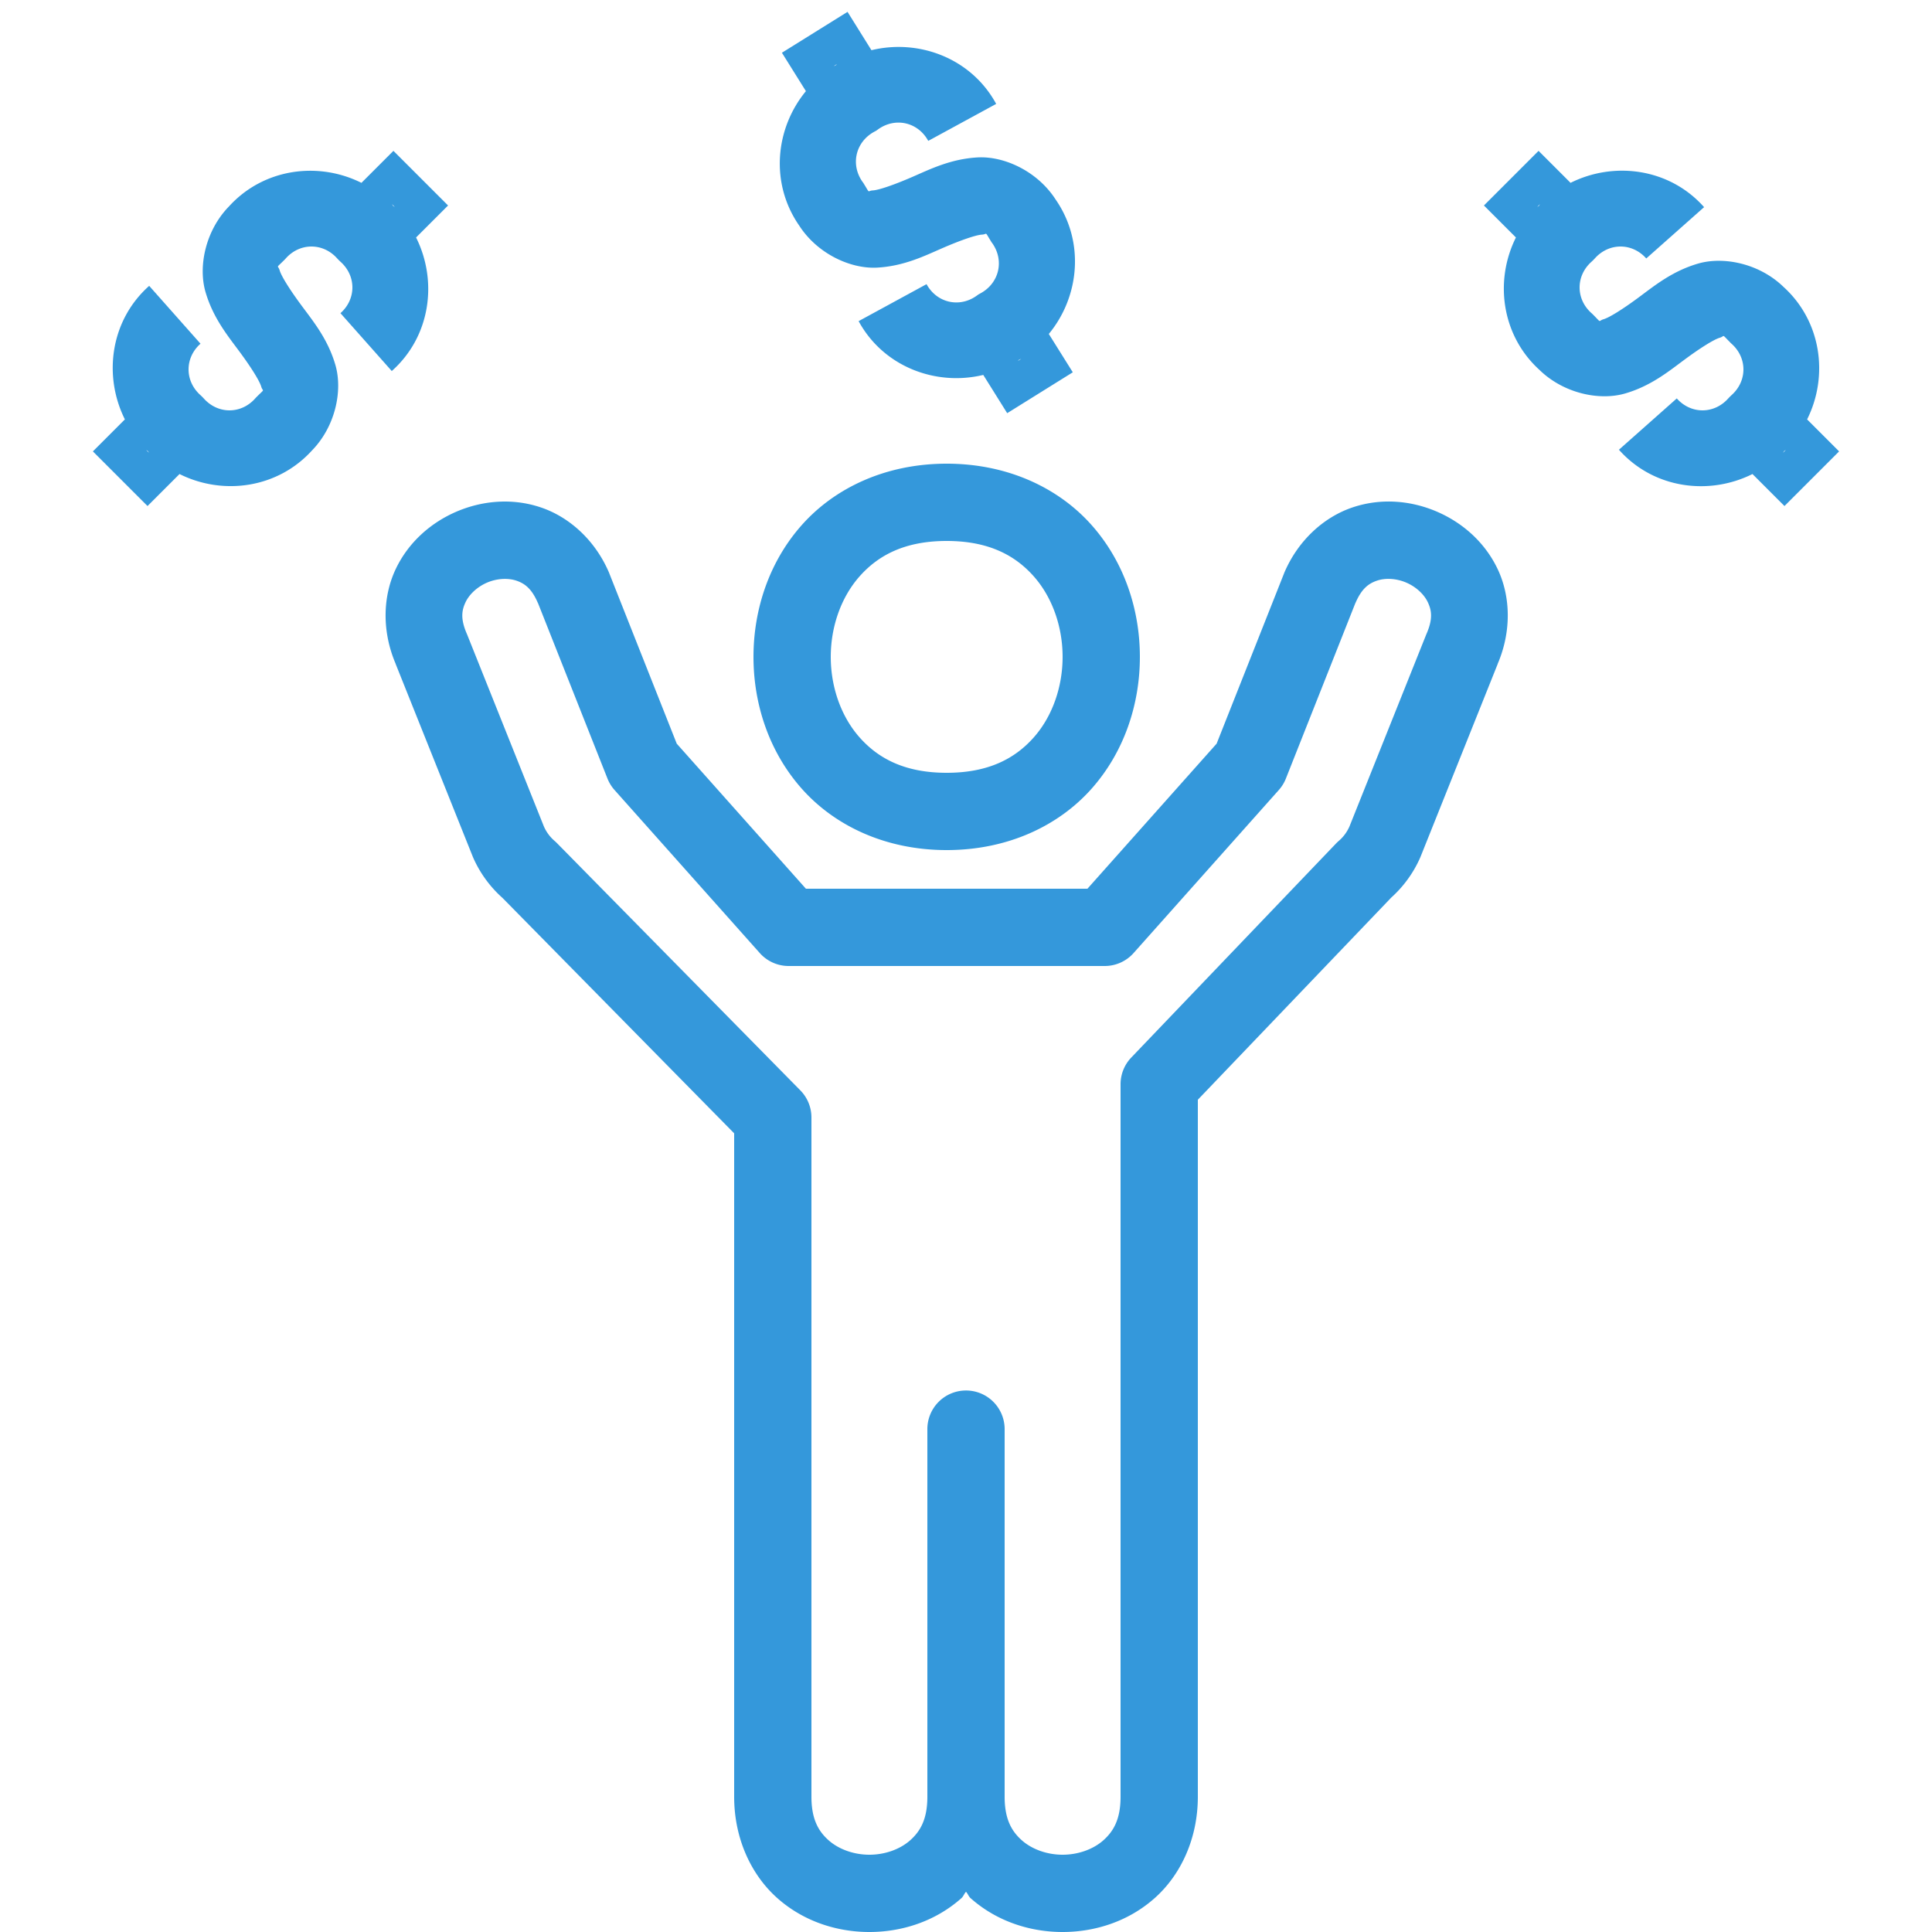 <svg fill="#3498db" xmlns="http://www.w3.org/2000/svg"  viewBox="0 0 50 50" width="500px" height="500px"><path d="M 21.934 0.307 L 20.236 1.365 L 20.857 2.359 C 20.059 3.327 19.926 4.746 20.682 5.836 C 21.15 6.565 22.009 6.964 22.701 6.926 C 23.401 6.887 23.935 6.619 24.398 6.418 C 24.862 6.217 25.257 6.081 25.412 6.072 C 25.567 6.064 25.474 5.969 25.645 6.242 L 25.66 6.268 L 25.678 6.291 C 25.997 6.74 25.861 7.326 25.377 7.59 L 25.324 7.619 L 25.275 7.654 C 24.827 7.974 24.242 7.837 23.979 7.354 L 22.221 8.311 C 22.862 9.49 24.216 10 25.447 9.703 L 26.066 10.693 L 27.764 9.635 L 27.143 8.643 C 27.942 7.675 28.076 6.254 27.32 5.164 C 26.852 4.435 25.993 4.036 25.301 4.074 C 24.601 4.113 24.067 4.381 23.604 4.582 C 23.14 4.783 22.745 4.919 22.59 4.928 C 22.435 4.936 22.528 5.031 22.357 4.758 L 22.342 4.732 L 22.324 4.709 C 22.005 4.26 22.141 3.674 22.625 3.41 L 22.678 3.381 L 22.727 3.346 C 23.175 3.026 23.76 3.163 24.023 3.646 L 25.781 2.689 C 25.14 1.509 23.785 1 22.553 1.299 L 21.934 0.307 z M 21.668 1.654 C 21.651 1.664 21.642 1.682 21.625 1.691 C 21.607 1.704 21.585 1.704 21.566 1.717 L 21.668 1.654 z M 10.182 3.904 L 9.354 4.732 C 8.231 4.171 6.82 4.36 5.928 5.34 C 5.321 5.961 5.125 6.887 5.318 7.555 C 5.514 8.228 5.894 8.689 6.195 9.096 C 6.496 9.502 6.716 9.855 6.76 10.004 C 6.803 10.152 6.874 10.04 6.646 10.268 L 6.625 10.289 L 6.605 10.311 C 6.24 10.723 5.639 10.723 5.273 10.311 L 5.232 10.268 L 5.189 10.227 C 4.777 9.861 4.777 9.26 5.189 8.895 L 3.861 7.398 C 2.857 8.289 2.666 9.721 3.232 10.854 L 2.404 11.682 L 3.818 13.096 L 4.646 12.268 C 5.769 12.829 7.18 12.64 8.072 11.66 C 8.679 11.039 8.874 10.112 8.68 9.445 C 8.484 8.772 8.103 8.313 7.803 7.906 C 7.502 7.5 7.281 7.147 7.238 6.998 C 7.195 6.849 7.125 6.961 7.354 6.732 L 7.375 6.711 L 7.395 6.689 C 7.76 6.277 8.361 6.277 8.727 6.689 L 8.768 6.732 L 8.811 6.773 C 9.223 7.139 9.223 7.74 8.811 8.105 L 10.139 9.602 C 11.143 8.711 11.334 7.279 10.768 6.146 L 11.596 5.318 L 10.182 3.904 z M 39.818 3.904 L 38.404 5.318 L 39.232 6.146 C 38.671 7.269 38.86 8.68 39.84 9.572 C 40.461 10.179 41.387 10.377 42.055 10.184 C 42.729 9.989 43.189 9.607 43.596 9.307 C 44.002 9.006 44.355 8.786 44.504 8.742 C 44.653 8.699 44.542 8.627 44.77 8.854 L 44.789 8.875 L 44.811 8.895 C 45.223 9.26 45.223 9.861 44.811 10.227 L 44.768 10.268 L 44.727 10.311 C 44.361 10.723 43.76 10.723 43.395 10.311 L 41.898 11.639 C 42.789 12.643 44.221 12.834 45.354 12.268 L 46.182 13.096 L 47.596 11.682 L 46.768 10.854 C 47.329 9.73 47.14 8.316 46.156 7.424 C 45.535 6.821 44.61 6.628 43.945 6.822 C 43.273 7.018 42.812 7.399 42.406 7.699 C 42 8 41.649 8.219 41.5 8.262 C 41.351 8.305 41.461 8.376 41.232 8.146 L 41.211 8.125 L 41.189 8.105 C 40.777 7.74 40.777 7.139 41.189 6.773 L 41.232 6.732 L 41.273 6.689 C 41.639 6.277 42.24 6.277 42.605 6.689 L 44.102 5.361 C 43.211 4.357 41.779 4.166 40.646 4.732 L 39.818 3.904 z M 10.139 5.277 L 10.223 5.361 C 10.209 5.346 10.188 5.341 10.174 5.326 C 10.159 5.312 10.154 5.291 10.139 5.277 z M 39.861 5.277 C 39.846 5.291 39.841 5.312 39.826 5.326 C 39.812 5.341 39.791 5.346 39.777 5.361 L 39.861 5.277 z M 26.436 9.283 L 26.334 9.346 C 26.351 9.336 26.36 9.318 26.377 9.309 C 26.395 9.296 26.417 9.296 26.436 9.283 z M 3.777 11.639 C 3.791 11.654 3.812 11.659 3.826 11.674 C 3.841 11.688 3.846 11.709 3.861 11.723 L 3.777 11.639 z M 46.223 11.639 L 46.139 11.723 C 46.154 11.709 46.159 11.688 46.174 11.674 C 46.188 11.659 46.209 11.654 46.223 11.639 z M 24.5 12 C 22.917 12 21.602 12.63 20.752 13.586 C 19.902 14.542 19.5 15.778 19.5 17 C 19.5 18.222 19.902 19.458 20.752 20.414 C 21.602 21.37 22.917 22 24.5 22 C 26.083 22 27.398 21.37 28.248 20.414 C 29.098 19.458 29.5 18.222 29.5 17 C 29.5 15.778 29.098 14.542 28.248 13.586 C 27.398 12.63 26.083 12 24.5 12 z M 12.875 12.986 C 12.507 13.009 12.149 13.098 11.816 13.24 C 11.152 13.525 10.567 14.034 10.236 14.738 C 9.906 15.442 9.88 16.338 10.24 17.18 C 10.241 17.181 10.24 17.182 10.24 17.184 L 12.232 22.162 A 1 1 0 0 0 12.244 22.191 C 12.427 22.609 12.703 22.98 13.049 23.277 L 12.988 23.221 L 19 29.33 L 19 39 L 19 46.5 C 19 47.583 19.442 48.523 20.117 49.123 C 20.792 49.723 21.653 50 22.5 50 C 23.347 50 24.208 49.723 24.883 49.123 C 24.932 49.08 24.954 49.006 25 48.959 C 25.046 49.006 25.068 49.08 25.117 49.123 C 25.792 49.723 26.653 50 27.5 50 C 28.347 50 29.208 49.723 29.883 49.123 C 30.558 48.523 31 47.583 31 46.5 L 31 39 L 31 28.461 L 36.023 23.211 L 35.951 23.277 C 36.297 22.98 36.573 22.609 36.756 22.191 A 1 1 0 0 0 36.768 22.162 L 38.76 17.184 C 38.76 17.182 38.759 17.181 38.76 17.18 C 39.12 16.338 39.094 15.442 38.764 14.738 C 38.433 14.034 37.848 13.525 37.184 13.24 C 36.519 12.955 35.75 12.883 35.012 13.129 C 34.273 13.375 33.602 13.973 33.24 14.816 A 1 1 0 0 0 33.23 14.842 L 31.486 19.246 L 28.143 23 L 20.857 23 L 17.514 19.246 L 15.77 14.842 A 1 1 0 0 0 15.76 14.816 C 15.398 13.973 14.727 13.375 13.988 13.129 C 13.619 13.006 13.243 12.963 12.875 12.986 z M 24.5 14 C 25.583 14 26.269 14.37 26.752 14.914 C 27.235 15.458 27.5 16.222 27.5 17 C 27.5 17.778 27.235 18.542 26.752 19.086 C 26.269 19.63 25.583 20 24.5 20 C 23.417 20 22.731 19.63 22.248 19.086 C 21.765 18.542 21.5 17.778 21.5 17 C 21.5 16.222 21.765 15.458 22.248 14.914 C 22.731 14.37 23.417 14 24.5 14 z M 12.996 14.984 C 13.125 14.976 13.25 14.99 13.357 15.025 C 13.572 15.097 13.756 15.223 13.92 15.604 C 13.92 15.604 13.922 15.605 13.922 15.605 L 15.721 20.148 A 1 1 0 0 0 15.904 20.445 L 19.664 24.666 A 1 1 0 0 0 20.41 25 L 28.59 25 A 1 1 0 0 0 29.336 24.666 L 33.096 20.445 A 1 1 0 0 0 33.279 20.148 L 35.078 15.605 L 35.08 15.604 C 35.244 15.223 35.428 15.097 35.643 15.025 C 35.857 14.954 36.139 14.968 36.395 15.078 C 36.65 15.188 36.857 15.383 36.953 15.588 C 37.049 15.793 37.087 16.011 36.922 16.395 A 1 1 0 0 0 36.912 16.418 L 34.924 21.389 C 34.861 21.532 34.767 21.66 34.648 21.762 A 1 1 0 0 0 34.578 21.828 L 29.277 27.369 A 1 1 0 0 0 29 28.061 L 29 39 L 29 46.5 C 29 47.083 28.817 47.394 28.555 47.627 C 28.292 47.86 27.903 48 27.5 48 C 27.097 48 26.708 47.86 26.445 47.627 C 26.183 47.394 26 47.083 26 46.5 L 26 38 L 26 37 A 1 1 0 0 0 24.984 35.986 A 1 1 0 0 0 24 37 L 24 38 L 24 46.5 C 24 47.083 23.817 47.394 23.555 47.627 C 23.292 47.86 22.903 48 22.5 48 C 22.097 48 21.708 47.86 21.445 47.627 C 21.183 47.394 21 47.083 21 46.5 L 21 39 L 21 28.92 A 1 1 0 0 0 20.713 28.219 L 14.412 21.818 A 1 1 0 0 0 14.352 21.762 C 14.233 21.66 14.139 21.532 14.076 21.389 L 12.088 16.418 A 1 1 0 0 0 12.078 16.395 C 11.913 16.011 11.951 15.793 12.047 15.588 C 12.143 15.383 12.35 15.188 12.605 15.078 C 12.733 15.023 12.867 14.993 12.996 14.984 z"/></svg>